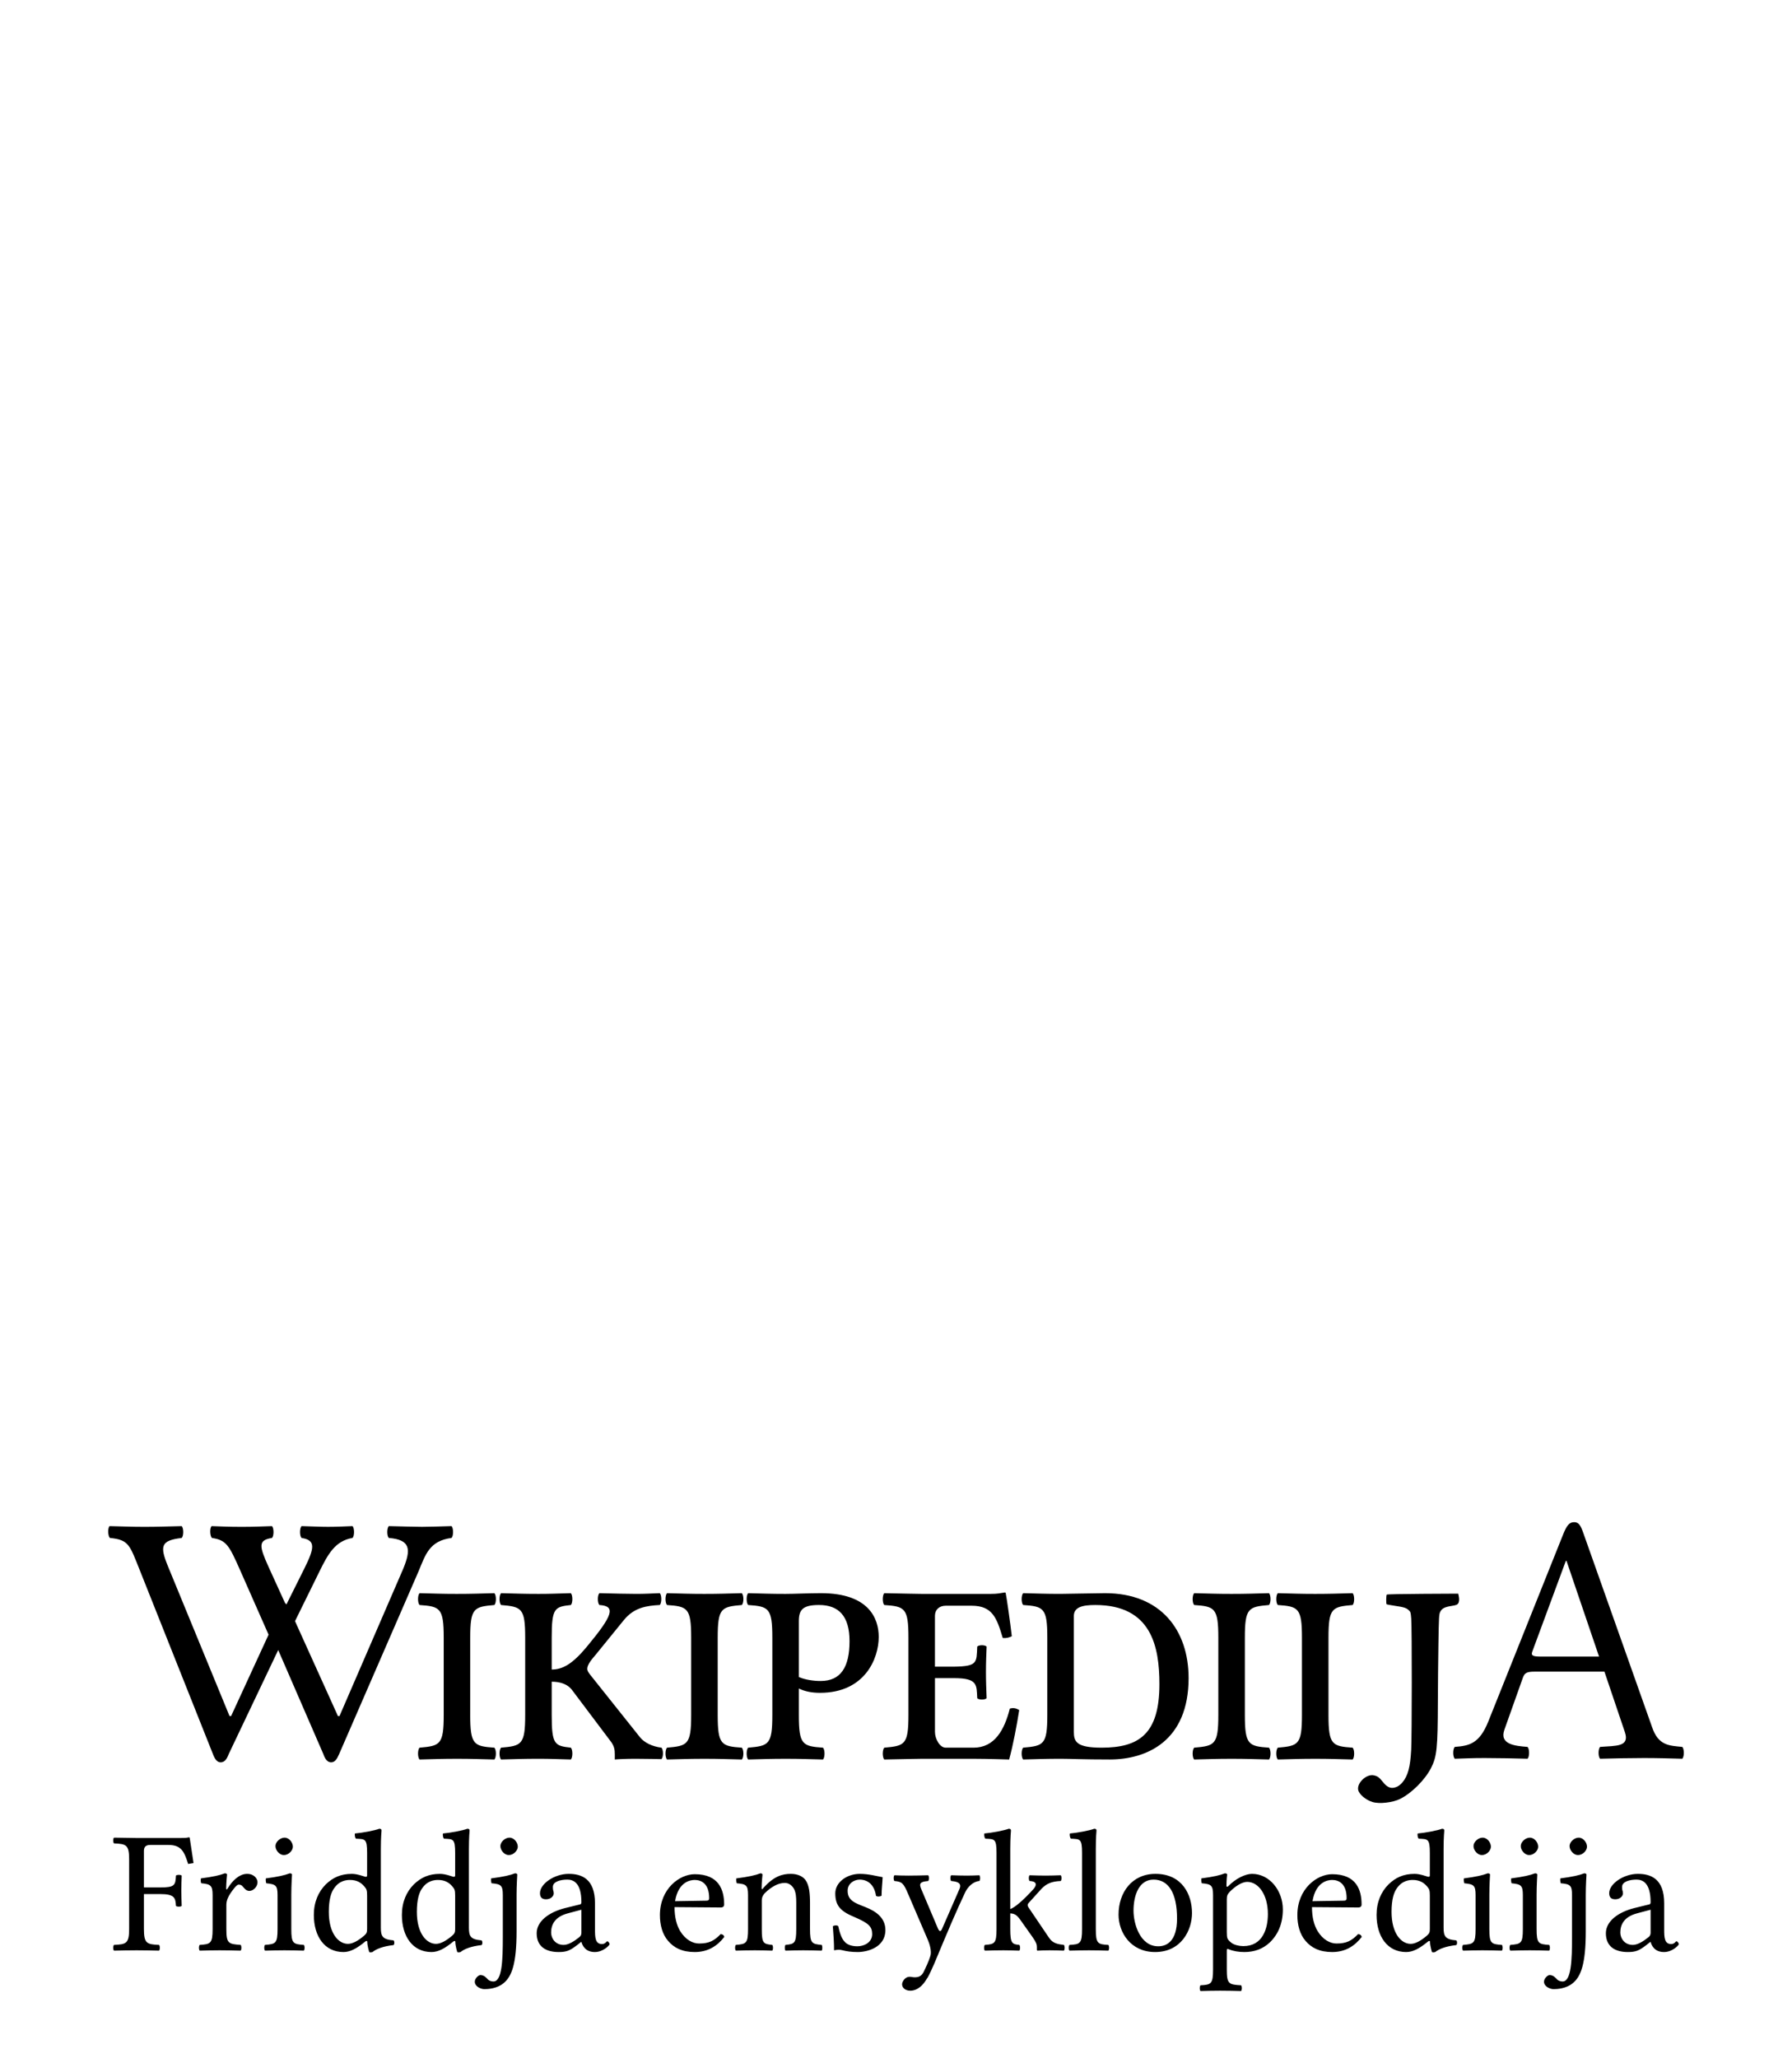 <?xml version="1.0" encoding="UTF-8" standalone="no"?>
<!-- Generator: Adobe Illustrator 15.1.0, SVG Export Plug-In . SVG Version: 6.00 Build 0)  -->
<svg xmlns:dc="http://purl.org/dc/elements/1.1/" xmlns:cc="http://creativecommons.org/ns#" xmlns:rdf="http://www.w3.org/1999/02/22-rdf-syntax-ns#" xmlns:svg="http://www.w3.org/2000/svg" xmlns="http://www.w3.org/2000/svg" xmlns:sodipodi="http://sodipodi.sourceforge.net/DTD/sodipodi-0.dtd" xmlns:inkscape="http://www.inkscape.org/namespaces/inkscape" version="1.1" id="svg3857" inkscape:version="0.46" sodipodi:docname="Wikipedia-logo-v2-se-v2.svg" x="0px" y="0px" width="135px" height="155px" viewBox="0 0 135 155" enable-background="new 0 0 135 155" xml:space="preserve" sodipodi:version="0.32" inkscape:output_extension="org.inkscape.output.svg.inkscape"><defs id="defs3"></defs><sodipodi:namedview id="namedview4848" showgrid="false" pagecolor="#ffffff" objecttolerance="10" guidetolerance="10" inkscape:cy="70.144076" inkscape:guide-bbox="true" showguides="true" inkscape:zoom="2.6140559" inkscape:pageopacity="0" gridtolerance="10" inkscape:window-height="723" bordercolor="#666666" inkscape:window-y="24" borderopacity="1" inkscape:pageshadow="2" inkscape:window-x="0" inkscape:window-width="1024" inkscape:cx="46.83167" inkscape:current-layer="g6270" inkscape:window-maximized="0">
	<sodipodi:guide id="globe_top" orientation="0,1" position="0,140"></sodipodi:guide>
	<sodipodi:guide id="globe_left" orientation="1,0" position="16,0"></sodipodi:guide>
	<sodipodi:guide id="globe_right" orientation="1,0" position="119,0"></sodipodi:guide>
	<sodipodi:guide id="globe_bottom" orientation="0,1" position="0,47"></sodipodi:guide>
	<sodipodi:guide id="wordmark_top" orientation="0,1" position="8,40"></sodipodi:guide>
	<sodipodi:guide id="wordmark_bottom" orientation="0,1" position="8,22.5"></sodipodi:guide>
	<sodipodi:guide id="subtitle_top" orientation="0,1" position="0,17"></sodipodi:guide>
	<sodipodi:guide id="subtitle_bottom" orientation="0,1" position="0,8"></sodipodi:guide>
	<sodipodi:guide id="wordmark_left" orientation="1,0" position="8,40"></sodipodi:guide>
	<sodipodi:guide id="wordmark_right" orientation="1,0" position="127,40"></sodipodi:guide>
</sodipodi:namedview><g id="g6270" transform="translate(2.479,-4.556)"><g id="Wikipedia" transform="translate(-2.4,0)"><path d="M 22.637,119.482 C 23.573,119.508 24.053,119.536 24.634,119.536 C 25.216,119.536 25.848,119.509 26.48,119.482 C 26.631,119.643 26.631,120.211 26.48,120.373 C 25.165,120.589 24.616,121.617 23.994,122.883 L 22.146,126.638 L 25.38,133.788 L 25.496,133.788 L 30.298,122.694 C 30.897,121.233 30.854,120.507 29.211,120.373 C 29.059,120.211 29.059,119.644 29.211,119.482 C 30.399,119.508 31.132,119.536 31.714,119.536 C 32.296,119.536 32.928,119.509 33.939,119.482 C 34.091,119.643 34.091,120.211 33.939,120.373 C 32.27,120.589 31.98,121.62 31.454,122.883 L 25.469,136.65 C 25.292,137.055 25.14,137.271 24.863,137.271 C 24.61,137.271 24.415,137.052 24.281,136.65 L 20.88,128.814 L 17.151,136.65 C 17,137.055 16.822,137.271 16.544,137.271 C 16.292,137.271 16.114,137.055 15.963,136.65 L 10.463,122.83 C 9.692,120.913 9.641,120.509 8.2,120.374 C 8.048,120.212 8.023,119.645 8.175,119.483 C 9.363,119.509 9.793,119.537 10.804,119.537 C 11.79,119.537 12.422,119.51 13.611,119.483 C 13.763,119.644 13.763,120.212 13.611,120.374 C 12.018,120.562 11.95,120.989 12.585,122.533 L 17.214,133.789 L 17.33,133.789 L 20.154,127.656 L 18.023,122.83 C 17.176,120.913 16.974,120.536 15.886,120.374 C 15.735,120.212 15.709,119.645 15.861,119.483 C 16.67,119.509 17.1,119.537 18.111,119.537 C 19.097,119.537 19.502,119.51 20.412,119.483 C 20.564,119.644 20.564,120.212 20.412,120.374 C 19.35,120.536 19.451,120.994 20.144,122.533 L 21.388,125.26 L 21.499,125.381 L 22.839,122.695 C 23.62,121.13 23.724,120.536 22.637,120.374 C 22.485,120.21 22.485,119.643 22.637,119.482 L 22.637,119.482 z" id="path4906"></path><path d="M 115,136.109 C 115.152,136.271 115.152,136.838 115,137 C 114.064,136.974 112.801,136.946 111.764,136.946 C 110.779,136.946 110.45,136.973 109.514,137 C 109.363,136.838 109.363,136.271 109.514,136.109 C 110.614,136.028 111.375,135.861 112.043,134.193 L 117.663,120.148 C 117.951,119.424 118.142,119.184 118.516,119.184 C 118.87,119.184 119.014,119.473 119.198,119.995 L 124.382,134.625 C 124.85,136.015 125.677,136.015 126.657,136.109 C 126.809,136.271 126.809,136.838 126.657,137 C 125.721,136.974 124.811,136.946 123.774,136.946 C 122.789,136.946 121.398,136.973 120.462,137 C 120.311,136.838 120.311,136.271 120.462,136.109 C 121.666,136.017 122.709,136.115 122.333,135.003 L 120.791,130.441 L 115.531,130.441 C 114.925,130.441 114.773,130.548 114.646,130.9 L 113.255,134.813 C 112.862,135.922 114.05,136.038 115,136.109 L 115,136.109 z M 120.386,129.307 L 117.934,122.1 L 117.883,122.1 L 115.35,128.948 C 115.244,129.24 115.426,129.307 115.987,129.307 L 120.386,129.307 L 120.386,129.307 z" id="path4922"></path><path transform="translate(0,5.72187e-2)" d="M 35.345,133.653 C 35.345,135.893 35.623,136.002 37.165,136.109 C 37.317,136.271 37.317,136.838 37.165,137 C 36.078,136.974 35.446,136.946 34.359,136.946 C 33.246,136.946 32.589,136.973 31.527,137 C 31.376,136.838 31.376,136.271 31.527,136.109 C 33.069,135.974 33.348,135.893 33.348,133.653 L 33.348,127.822 C 33.348,125.582 33.07,125.474 31.527,125.366 C 31.376,125.204 31.376,124.637 31.527,124.475 C 32.614,124.502 33.246,124.529 34.334,124.529 C 35.446,124.529 36.104,124.503 37.166,124.475 C 37.318,124.637 37.318,125.204 37.166,125.366 C 35.624,125.501 35.346,125.582 35.346,127.822 L 35.346,133.653 L 35.345,133.653 z" id="path4908"></path><path transform="translate(0,5.72187e-2)" d="M 37.666,125.366 C 37.516,125.204 37.516,124.637 37.666,124.475 C 38.728,124.502 39.386,124.529 40.498,124.529 C 41.434,124.529 41.839,124.503 42.925,124.475 C 43.077,124.637 43.077,125.204 42.925,125.366 C 41.712,125.501 41.484,125.582 41.484,127.822 L 41.484,130.224 C 42.319,130.224 43.059,129.798 44.139,128.496 C 46.087,126.148 46.34,125.446 45.075,125.365 C 44.923,125.203 44.923,124.636 45.075,124.474 C 46.163,124.501 47.123,124.528 47.856,124.528 C 48.514,124.528 48.944,124.502 49.627,124.474 C 49.778,124.636 49.778,125.203 49.627,125.365 C 48.615,125.419 47.688,125.556 46.92,126.499 L 44.746,129.171 C 44.316,129.657 44.164,129.954 44.164,130.17 C 44.164,130.332 44.266,130.467 44.392,130.629 L 48.135,135.326 C 48.465,135.736 49.071,136.027 49.752,136.108 C 49.904,136.27 49.904,136.81 49.752,136.972 C 49.752,136.972 48.514,136.945 47.806,136.945 C 47.148,136.945 46.516,136.972 46.237,136.999 L 46.237,136.621 C 46.237,136.27 46.212,135.974 45.858,135.542 L 43.053,131.816 C 42.673,131.276 42.041,131.141 41.484,131.141 L 41.484,133.652 C 41.484,135.892 41.712,135.973 42.925,136.108 C 43.077,136.27 43.077,136.837 42.925,136.999 C 41.839,136.973 41.434,136.945 40.498,136.945 C 39.386,136.945 38.728,136.972 37.666,136.999 C 37.516,136.837 37.516,136.27 37.666,136.108 C 39.209,135.973 39.486,135.892 39.486,133.652 L 39.486,127.821 C 39.486,125.581 39.209,125.5 37.666,125.366 L 37.666,125.366 z" id="path4910"></path><path transform="translate(0,5.72187e-2)" d="M 53.989,133.653 C 53.989,135.893 54.267,136.002 55.809,136.109 C 55.961,136.271 55.961,136.838 55.809,137 C 54.721,136.974 54.09,136.946 53.002,136.946 C 51.889,136.946 51.233,136.973 50.17,137 C 50.02,136.838 50.02,136.271 50.17,136.109 C 51.712,135.974 51.99,135.893 51.99,133.653 L 51.99,127.822 C 51.99,125.582 51.712,125.474 50.17,125.366 C 50.02,125.204 50.02,124.637 50.17,124.475 C 51.258,124.502 51.889,124.529 52.977,124.529 C 54.09,124.529 54.748,124.503 55.809,124.475 C 55.962,124.637 55.962,125.204 55.809,125.366 C 54.267,125.501 53.989,125.582 53.989,127.822 L 53.989,133.653 L 53.989,133.653 z" id="path4912"></path><path transform="translate(0,5.72187e-2)" d="M 61.923,136.109 C 62.074,136.271 62.074,136.838 61.923,137 C 60.835,136.974 60.203,136.946 59.116,136.946 C 58.004,136.946 57.346,136.973 56.284,137 C 56.132,136.838 56.132,136.271 56.284,136.109 C 57.826,135.974 58.104,135.893 58.104,133.653 L 58.104,127.822 C 58.104,125.582 57.826,125.474 56.284,125.366 C 56.132,125.204 56.132,124.637 56.284,124.475 C 57.371,124.502 58.003,124.529 59.09,124.529 C 59.773,124.529 60.835,124.475 61.77,124.475 C 65.36,124.475 66.12,126.365 66.12,127.768 C 66.12,129.388 65.083,131.979 61.694,131.979 C 61.062,131.979 60.557,131.872 60.102,131.655 L 60.102,133.653 C 60.102,135.893 60.38,136.001 61.923,136.109 L 61.923,136.109 z M 60.102,130.791 C 60.607,131.007 61.239,131.088 61.745,131.088 C 63.263,131.088 63.92,130.038 63.92,128.092 C 63.92,126.199 63.11,125.365 61.619,125.365 C 60.405,125.365 60.102,125.716 60.102,126.58 L 60.102,130.791 L 60.102,130.791 z" id="path4914"></path><path transform="translate(0,5.72187e-2)" d="M 70.356,130.872 L 70.356,134.921 C 70.356,135.434 70.71,136.109 71.165,136.109 L 73.266,136.109 C 74.858,136.109 75.591,134.759 75.996,133.167 C 76.272,133.086 76.475,133.141 76.703,133.275 C 76.525,134.409 76.248,135.893 75.945,137 C 75.945,137 74.275,136.946 73.264,136.946 L 69.37,136.946 C 69.37,136.946 67.6,136.973 66.537,137 C 66.386,136.838 66.386,136.271 66.537,136.109 C 68.081,135.974 68.358,135.893 68.358,133.653 L 68.358,127.822 C 68.358,125.582 68.081,125.474 66.537,125.366 C 66.386,125.204 66.386,124.637 66.537,124.475 C 67.626,124.502 69.344,124.529 69.344,124.529 L 74.579,124.529 C 75.085,124.529 75.26,124.475 75.615,124.422 C 75.665,124.422 75.691,124.448 75.691,124.503 C 75.74,124.691 76.044,126.797 76.145,127.715 C 75.944,127.822 75.716,127.877 75.463,127.85 C 75.007,126.312 74.678,125.42 73.111,125.42 L 71.163,125.42 C 70.683,125.42 70.355,125.717 70.355,126.176 L 70.355,130.009 L 71.796,130.009 C 73.566,129.983 73.489,129.712 73.54,128.497 C 73.666,128.362 74.121,128.362 74.248,128.497 C 74.222,129.172 74.198,129.658 74.198,130.414 C 74.198,131.17 74.222,131.602 74.248,132.385 C 74.121,132.52 73.666,132.52 73.54,132.385 C 73.489,131.386 73.591,130.873 71.796,130.873 L 70.356,130.873 L 70.356,130.872 z" id="path4916"></path><path transform="translate(0,5.72187e-2)" d="M 83.169,124.475 C 87.391,124.475 89.464,127.283 89.464,130.872 C 89.464,135.596 86.329,136.999 83.523,136.999 C 81.5,136.999 80.589,136.945 79.832,136.945 C 78.719,136.945 78.062,136.972 77,136.999 C 76.848,136.837 76.848,136.27 77,136.108 C 78.543,135.973 78.82,135.892 78.82,133.652 L 78.82,127.821 C 78.82,125.581 78.543,125.473 77,125.365 C 76.848,125.203 76.848,124.636 77,124.474 C 78.087,124.501 78.719,124.528 79.807,124.528 C 80.287,124.529 82.511,124.475 83.169,124.475 L 83.169,124.475 z M 82.915,136.109 C 85.696,136.109 87.265,135.11 87.265,131.332 C 87.265,128.524 86.683,125.366 82.435,125.366 C 81.449,125.366 80.818,125.528 80.818,126.203 L 80.818,134.894 C 80.818,135.65 80.994,136.109 82.915,136.109 L 82.915,136.109 z" id="path4918"></path><path transform="translate(0,5.72187e-2)" d="M 93.702,133.653 C 93.702,135.893 93.979,136.002 95.522,136.109 C 95.673,136.271 95.673,136.838 95.522,137 C 94.434,136.974 93.802,136.946 92.715,136.946 C 91.602,136.946 90.945,136.973 89.883,137 C 89.732,136.838 89.732,136.271 89.883,136.109 C 91.426,135.974 91.703,135.893 91.703,133.653 L 91.703,127.822 C 91.703,125.582 91.426,125.474 89.883,125.366 C 89.732,125.204 89.732,124.637 89.883,124.475 C 90.971,124.502 91.602,124.529 92.69,124.529 C 93.802,124.529 94.46,124.503 95.522,124.475 C 95.673,124.637 95.673,125.204 95.522,125.366 C 93.979,125.501 93.702,125.582 93.702,127.822 L 93.702,133.653 z" id="path4920"></path><path transform="translate(0,5.72187e-2)" style="fill:#000000;fill-opacity:1;fill-rule:nonzero;stroke:#000000;stroke-width:0.001;stroke-linecap:butt;stroke-linejoin:miter;stroke-miterlimit:4;stroke-dasharray:none;stroke-opacity:1" d="M 103.31,140.2 C 102.801,140.041 102.3,139.612 102.238,139.284 C 102.139,138.754 102.872,138.074 103.415,138.191 C 103.696,138.252 103.831,138.35 104.09,138.679 C 104.451,139.138 104.75,139.238 105.179,139.044 C 105.295,138.991 105.474,138.845 105.577,138.719 C 105.99,138.215 106.159,137.587 106.232,136.283 C 106.289,135.264 106.293,127.099 106.236,126.398 C 106.197,125.914 106.187,125.879 106.035,125.743 C 105.848,125.576 105.678,125.525 104.948,125.417 C 104.653,125.373 104.398,125.324 104.381,125.308 C 104.334,125.261 104.345,124.63 104.394,124.582 C 104.417,124.558 105.638,124.533 107.106,124.525 L 109.776,124.51 L 109.813,124.679 C 109.868,124.928 109.853,125.125 109.768,125.254 C 109.708,125.345 109.609,125.382 109.29,125.432 C 108.756,125.515 108.548,125.622 108.422,125.878 C 108.327,126.07 108.318,126.242 108.284,128.299 C 108.264,129.517 108.245,131.487 108.242,132.677 C 108.232,136.133 108.167,136.773 107.738,137.622 C 107.283,138.521 106.292,139.516 105.407,139.964 C 104.845,140.248 103.829,140.362 103.31,140.2 L 103.31,140.2 L 103.31,140.2 z" id="path5459"></path><path transform="translate(0,5.72187e-2)" id="path5461" d="M 100.002,133.653 C 100.002,135.893 100.279,136.002 101.822,136.109 C 101.973,136.271 101.973,136.838 101.822,137 C 100.734,136.974 100.102,136.946 99.015,136.946 C 97.902,136.946 97.245,136.973 96.183,137 C 96.032,136.838 96.032,136.271 96.183,136.109 C 97.726,135.974 98.003,135.893 98.003,133.653 L 98.003,127.822 C 98.003,125.582 97.726,125.474 96.183,125.366 C 96.032,125.204 96.032,124.637 96.183,124.475 C 97.271,124.502 97.902,124.529 98.99,124.529 C 100.102,124.529 100.76,124.503 101.822,124.475 C 101.973,124.637 101.973,125.204 101.822,125.366 C 100.279,125.501 100.002,125.582 100.002,127.822 L 100.002,133.653 z"></path></g><path transform="matrix(9.106292e-2,0,0,9.106292e-2,11.708,132.836)" style="font-size:144px;font-style:normal;font-variant:normal;font-weight:normal;font-stretch:normal;fill:#000000;fill-opacity:1;stroke:none;stroke-width:1px;stroke-linecap:butt;stroke-linejoin:miter;stroke-opacity:1;font-family:Linux Libertine Capitals;-inkscape-font-specification:Linux Libertine Capitals" d="M -23.333,157.632 C -11.093,157.632 -10.661,160.944 -10.229,167.424 C -9.365,168.288 -6.341,168.288 -5.477,167.424 C -5.621,162.384 -5.765,159.648 -5.765,154.752 C -5.765,149.856 -5.621,146.688 -5.477,142.368 C -6.341,141.504 -9.365,141.504 -10.229,142.368 C -10.661,150.288 -11.093,152.16 -23.333,152.16 L -36.725,152.16 L -36.725,121.92 C -36.725,118.464 -34.996,117.024 -31.541,117.024 L -16.421,117.024 C -5.621,117.024 -3.316,122.784 -0.149,132.72 L 4.315,132 C 3.451,126.096 1.291,112.272 1.147,111.12 C 1.003,110.832 0.859,110.688 0.571,110.688 C -2.021,111.264 -2.741,111.264 -6.197,111.264 L -42.917,111.264 C -42.917,111.264 -54.293,111.12 -61.493,110.976 C -62.357,111.84 -62.357,114.864 -61.493,115.728 C -51.413,116.16 -48.965,116.88 -48.965,128.832 L -48.965,186.576 C -48.965,198.528 -51.413,199.248 -61.493,199.68 C -62.357,200.544 -62.357,203.568 -61.493,204.432 C -54.437,204.288 -50.116,204.144 -42.773,204.144 C -35.573,204.144 -31.396,204.288 -24.197,204.432 C -23.333,203.568 -23.333,200.544 -24.197,199.68 C -34.276,199.248 -36.725,198.528 -36.725,186.576 L -36.725,157.632 L -23.333,157.632 M 20.092,158.496 L 20.092,186.576 C 20.092,198.528 18.364,199.104 9.436,199.68 C 8.572,200.544 8.572,203.568 9.436,204.432 C 15.484,204.288 20.093,204.144 25.852,204.144 C 31.756,204.144 37.085,204.288 43.276,204.432 C 44.14,203.568 44.14,200.544 43.276,199.68 C 33.197,198.96 31.468,198.528 31.468,186.576 L 31.468,166.56 C 31.468,162.816 33.196,159.504 34.924,156.912 C 36.508,154.608 39.82,149.856 41.548,149.856 C 42.556,149.856 43.708,150 44.572,150.864 C 46.012,152.304 47.453,155.04 50.476,155.04 C 53.932,155.04 57.244,151.44 57.244,147.84 C 57.244,145.104 54.652,140.928 48.604,140.928 C 41.837,140.928 35.932,147.264 32.62,152.88 C 31.756,154.464 31.324,153.744 31.324,153.024 C 31.324,148.416 32.044,141.504 32.044,141.504 C 32.044,140.928 31.324,140.496 30.172,140.496 C 26.141,142.08 20.38,143.376 10.444,144.672 C 10.156,145.536 10.156,147.84 10.732,148.704 C 18.508,149.424 20.092,150.576 20.092,158.496 M 72.09,117.888 C 72.09,121.632 75.546,125.376 79.002,125.376 C 83.034,125.376 86.49,121.632 86.49,118.464 C 86.49,115.008 83.466,110.976 79.578,110.976 C 76.122,110.976 72.09,114.432 72.09,117.888 M 85.194,186.576 L 85.194,157.92 C 85.194,150.72 85.77,141.504 85.77,141.504 C 85.77,140.928 85.05,140.496 83.898,140.496 C 79.722,142.08 74.106,143.376 64.17,144.672 C 63.882,145.536 64.17,147.84 64.458,148.704 C 72.234,149.568 73.818,150.288 73.818,158.496 L 73.818,186.576 C 73.818,198.528 72.234,198.96 63.45,199.68 C 62.586,200.544 62.586,203.568 63.45,204.432 C 69.498,204.288 73.242,204.144 79.578,204.144 C 85.77,204.144 89.37,204.288 95.562,204.432 C 96.426,203.568 96.426,200.544 95.562,199.68 C 86.778,199.104 85.194,198.528 85.194,186.576 M 147.904,186.288 C 147.904,189.024 147.616,190.176 145.6,191.904 C 140.272,196.512 135.664,198.816 132.064,198.816 C 124.288,198.816 116.224,190.32 116.224,172.32 C 116.224,161.952 118.24,156.192 120.4,153.168 C 124.864,146.4 130.912,145.968 133.792,145.968 C 138.976,145.968 142.576,147.84 145.456,151.152 C 147.472,153.456 147.904,154.464 147.904,158.928 L 147.904,186.288 M 146.32,196.944 C 146.896,196.368 148.048,196.08 148.048,197.088 C 148.048,200.544 149.632,205.584 149.632,205.584 C 150.784,206.016 151.216,205.872 152.368,205.584 C 155.536,202.992 161.008,200.832 169.792,199.824 C 170.656,198.96 170.656,196.8 169.792,195.936 C 160.576,195.216 159.28,192.48 159.28,185.424 L 159.28,120.192 C 159.28,110.832 159.856,105.072 159.856,105.072 C 159.856,104.064 159.28,103.632 157.984,103.632 C 154.384,105.072 143.584,107.088 137.824,107.52 C 137.536,108.672 137.824,110.976 138.688,111.84 C 146.176,112.272 147.904,111.552 147.904,123.648 L 147.904,142.08 C 147.904,143.088 147.616,143.376 146.608,143.376 C 146.032,143.376 140.128,140.928 135.376,140.928 C 125.872,140.928 119.536,144.096 113.776,149.568 C 107.584,155.76 103.84,164.256 103.84,174.912 C 103.84,192.624 112.768,205.584 128.32,205.584 C 133.936,205.584 139.264,202.704 146.32,196.944 M 220.748,186.288 C 220.748,189.024 220.459,190.176 218.444,191.904 C 213.115,196.512 208.507,198.816 204.907,198.816 C 197.132,198.816 189.067,190.32 189.067,172.32 C 189.067,161.952 191.083,156.192 193.244,153.168 C 197.707,146.4 203.756,145.968 206.636,145.968 C 211.819,145.968 215.419,147.84 218.299,151.152 C 220.315,153.456 220.748,154.464 220.748,158.928 L 220.748,186.288 M 219.163,196.944 C 219.739,196.368 220.892,196.08 220.892,197.088 C 220.892,200.544 222.476,205.584 222.476,205.584 C 223.627,206.016 224.06,205.872 225.212,205.584 C 228.379,202.992 233.852,200.832 242.636,199.824 C 243.5,198.96 243.5,196.8 242.636,195.936 C 233.42,195.216 232.124,192.48 232.124,185.424 L 232.124,120.192 C 232.124,110.832 232.7,105.072 232.7,105.072 C 232.7,104.064 232.124,103.632 230.827,103.632 C 227.227,105.072 216.427,107.088 210.667,107.52 C 210.38,108.672 210.667,110.976 211.531,111.84 C 219.019,112.272 220.748,111.552 220.748,123.648 L 220.748,142.08 C 220.748,143.088 220.459,143.376 219.452,143.376 C 218.875,143.376 212.971,140.928 208.22,140.928 C 198.716,140.928 192.379,144.096 186.619,149.568 C 180.428,155.76 176.684,164.256 176.684,174.912 C 176.684,192.624 185.612,205.584 201.163,205.584 C 206.779,205.584 212.107,202.704 219.163,196.944 M 258.167,117.888 C 258.167,121.632 261.623,125.376 265.079,125.376 C 269.111,125.376 272.567,121.632 272.567,118.464 C 272.567,115.008 269.543,110.976 265.655,110.976 C 262.199,110.976 258.167,114.432 258.167,117.888 M 260.183,158.496 L 260.183,193.2 C 260.183,212.208 259.607,229.92 252.407,229.92 C 250.823,229.92 248.951,229.344 247.943,228.336 C 246.503,226.896 244.775,224.592 241.607,224.592 C 240.023,224.592 236.999,227.472 236.999,230.064 C 236.999,234.24 242.183,236.256 244.919,236.256 C 247.943,236.256 255.431,235.824 260.759,231.36 C 267.527,225.888 271.559,215.52 271.559,188.304 L 271.559,157.92 C 271.559,150.72 272.135,141.504 272.135,141.504 C 272.135,140.928 271.415,140.496 270.263,140.496 C 266.231,142.08 260.471,143.376 250.535,144.672 C 250.247,145.536 250.535,147.84 250.823,148.704 C 258.599,149.424 260.183,150.288 260.183,158.496 M 325.197,170.592 L 325.197,189.744 C 325.197,191.616 324.333,192.624 323.181,193.488 C 319.437,196.512 314.541,199.68 310.509,199.68 C 303.309,199.68 300.141,193.92 300.141,189.456 C 300.141,182.976 303.165,176.496 313.821,173.616 L 325.197,170.592 M 325.197,197.232 C 326.061,200.256 328.509,205.584 336.285,205.584 C 343.341,205.584 348.525,199.824 348.525,199.104 C 348.525,198.096 347.229,196.656 346.653,196.656 C 345.789,196.656 345.213,198.96 342.189,198.96 C 336.573,198.96 336.429,193.344 336.429,186.72 L 336.429,165.264 C 336.429,144.816 325.197,140.928 314.685,140.928 C 302.877,140.928 290.925,149.136 290.925,156.912 C 290.925,160.368 292.653,161.952 295.965,161.952 C 300.141,161.952 302.301,159.072 302.301,157.2 C 302.301,156.192 302.157,155.184 301.869,154.608 C 301.725,154.176 301.581,153.312 301.581,151.728 C 301.581,147.264 308.061,145.68 313.533,145.68 C 318.429,145.68 325.197,148.128 325.197,164.4 C 325.197,165.408 324.765,165.984 324.333,166.128 L 311.949,169.152 C 298.125,172.608 288.189,180.24 288.189,190.032 C 288.189,201.408 296.253,205.584 306.333,205.584 C 312.957,205.584 315.693,204.432 322.029,199.536 L 324.909,197.232 L 325.197,197.232 M 402.673,163.536 C 405.409,147.264 415.49,145.968 418.945,145.968 C 424.417,145.968 430.897,148.992 430.897,161.088 C 430.897,162.384 430.322,163.104 428.738,163.104 L 402.673,163.536 M 440.401,190.752 C 435.074,196.224 430.897,198.528 422.546,198.528 C 417.361,198.528 411.313,195.504 406.849,188.16 C 403.969,183.408 402.241,176.784 402.241,168.432 L 440.546,168.72 C 442.274,168.72 443.281,167.856 443.281,166.272 C 443.281,154.176 438.961,141.216 418.945,141.216 C 406.418,141.216 390.146,153.168 390.146,175.056 C 390.146,183.12 392.161,190.896 396.913,196.368 C 401.809,202.128 408.578,205.584 418.945,205.584 C 429.889,205.584 437.666,200.544 443.425,193.056 C 442.993,191.616 442.13,190.896 440.401,190.752 M 475.72,152.592 C 475.288,153.168 474.28,154.608 474.28,152.592 C 474.28,148.272 475,141.648 475,141.648 C 475,140.928 474.424,140.496 473.272,140.496 C 469.24,142.08 463.336,143.376 453.4,144.672 C 453.112,145.536 453.4,147.84 453.688,148.704 C 461.464,149.424 463.048,150.144 463.048,158.496 L 463.048,186.576 C 463.048,198.384 461.608,198.96 452.968,199.68 C 452.104,200.544 452.104,203.568 452.968,204.432 C 458.872,204.288 462.616,204.144 468.808,204.144 C 474.424,204.144 477.016,204.288 483.064,204.432 C 483.928,203.568 483.928,200.544 483.064,199.68 C 475.72,198.96 474.424,198.384 474.424,186.576 L 474.424,162.96 C 474.424,159.936 475.72,158.208 476.872,156.912 C 482.344,151.584 487.96,148.416 493.576,148.416 C 496.456,148.416 499.48,150.288 501.208,153.6 C 502.648,156.48 502.936,160.368 502.936,164.688 L 502.936,186.576 C 502.936,198.384 501.496,198.96 494.008,199.68 C 493.288,200.544 493.288,203.568 494.008,204.432 C 500.056,204.288 502.936,204.144 508.696,204.144 C 514.6,204.144 517.768,204.288 523.96,204.432 C 524.68,203.568 524.68,200.544 523.96,199.68 C 515.896,198.96 514.312,198.384 514.312,186.576 L 514.312,165.12 C 514.312,157.2 513.736,150.288 510.424,145.824 C 507.976,142.656 503.512,140.928 498.472,140.928 C 491.416,140.928 484.504,142.8 475.72,152.592 M 533.198,184.272 C 533.774,191.328 534.206,198.096 534.206,204.144 C 535.646,203.856 537.086,203.712 537.806,203.712 C 538.814,203.712 539.678,203.712 540.686,204 C 544.574,205.008 548.462,205.584 553.79,205.584 C 561.854,205.584 576.686,201.696 576.686,187.44 C 576.686,177.648 569.486,172.032 559.838,168.288 C 551.198,164.976 545.438,162.816 545.438,154.896 C 545.438,148.992 550.622,145.68 555.518,145.68 C 558.686,145.68 567.038,146.832 568.91,159.072 C 569.774,159.936 572.654,159.792 573.518,158.928 C 573.518,153.744 574.238,148.416 574.382,143.664 C 569.918,142.944 563.006,140.928 555.518,140.928 C 544.862,140.928 535.214,147.84 535.214,157.056 C 535.214,167.568 539.966,172.032 551.054,176.64 C 562.862,181.68 565.742,184.56 565.742,190.752 C 565.742,197.808 558.83,200.832 553.502,200.832 C 547.886,200.832 544.718,198.96 543.278,197.376 C 539.822,194.064 538.526,187.728 537.662,184.128 C 536.798,183.264 534.062,183.408 533.198,184.272 M 611.363,227.184 C 613.523,223.296 615.395,219.12 617.267,214.8 C 628.787,187.152 635.123,172.176 642.755,156.048 C 644.771,151.872 649.091,147.264 654.419,146.832 C 655.283,145.968 655.283,142.944 654.419,142.08 C 650.819,142.224 648.227,142.368 644.195,142.368 C 639.155,142.368 636.419,142.224 631.091,142.08 C 630.227,142.944 630.227,145.968 631.091,146.832 C 635.555,147.264 640.163,148.128 638.003,153.312 L 623.603,186.288 C 622.595,188.736 621.443,189.024 620.147,186.144 L 607.475,156.192 C 604.883,150.144 603.299,147.552 612.083,146.832 C 612.947,145.968 612.947,142.944 612.083,142.08 C 606.755,142.224 600.995,142.368 595.811,142.368 C 590.915,142.368 587.027,142.224 584.147,142.08 C 583.283,142.944 583.283,145.968 584.147,146.832 C 590.483,147.408 591.635,148.56 595.523,157.632 L 611.795,195.504 C 613.091,198.528 615.251,205.008 613.811,209.04 C 612.227,213.936 610.355,217.824 608.195,222.288 C 606.611,225.168 604.595,226.464 600.995,226.464 C 598.979,226.464 598.403,226.032 596.819,226.032 C 592.643,226.032 590.483,230.352 590.483,232.224 C 590.483,235.248 593.363,237.552 597.251,237.552 C 600.275,237.552 606.035,236.4 611.219,227.184 L 611.363,227.184 M 668.608,186.576 C 668.608,198.528 667.024,199.104 658.96,199.68 C 658.096,200.544 658.096,203.568 658.96,204.432 C 665.008,204.288 668.32,204.144 674.368,204.144 C 679.408,204.144 681.28,204.288 687.472,204.432 C 688.336,203.568 688.336,200.544 687.472,199.68 C 681.568,199.104 679.984,198.528 679.984,186.576 L 679.984,173.616 C 683.296,173.76 685.312,174.768 688.192,178.8 L 698.704,193.632 C 701.584,197.808 702.016,199.536 702.016,201.408 L 702.016,203.712 C 702.016,204.144 702.16,204.432 702.592,204.432 C 705.472,204.288 708.208,204.144 712.528,204.144 C 716.992,204.144 720.016,204.288 724.336,204.432 C 725.2,203.568 725.2,200.544 724.336,199.68 C 719.44,199.104 715.12,198.528 711.952,193.632 L 695.104,168.72 C 694.672,168.144 694.384,167.424 694.384,166.704 C 694.384,166.128 694.528,165.696 694.96,165.264 L 705.904,153.168 C 710.08,148.848 714.544,147.12 721.744,146.832 C 722.608,145.968 722.608,142.944 721.744,142.08 C 716.416,142.224 714.4,142.368 709.216,142.368 C 703.744,142.368 701.296,142.224 695.968,142.08 C 695.104,142.944 695.104,145.968 695.968,146.832 C 704.608,147.264 700,152.736 698.56,154.176 C 690.928,162.528 683.728,168.864 679.984,170.016 L 679.984,120.192 C 679.984,110.832 680.56,105.072 680.56,105.072 C 680.56,104.064 679.984,103.632 678.688,103.632 C 675.088,105.072 664.288,107.088 658.528,107.52 C 658.24,108.672 658.528,110.976 659.392,111.84 C 666.88,112.272 668.608,111.552 668.608,123.648 L 668.608,186.576 M 739.372,186.576 C 739.372,198.528 737.788,199.248 729.005,199.68 C 728.14,200.544 728.14,203.568 729.005,204.432 C 735.052,204.288 738.797,204.144 745.133,204.144 C 751.324,204.144 754.924,204.288 761.116,204.432 C 761.981,203.568 761.981,200.544 761.116,199.68 C 752.333,199.248 750.749,198.528 750.749,186.576 L 750.749,120.192 C 750.749,110.832 751.324,105.072 751.324,105.072 C 751.324,104.064 750.749,103.632 749.452,103.632 C 745.852,105.072 735.052,107.088 729.293,107.52 C 729.005,108.672 729.293,110.976 730.157,111.84 C 737.644,112.272 739.372,111.552 739.372,123.648 L 739.372,186.576 M 769.565,174.624 C 769.565,189.312 779.501,205.584 799.805,205.584 C 821.261,205.584 830.333,187.728 830.333,173.328 C 830.333,158.352 822.413,140.928 800.093,140.928 C 780.653,140.928 769.565,156.336 769.565,174.624 M 798.509,145.68 C 810.893,145.68 817.949,156.768 817.949,177.936 C 817.949,196.944 809.165,200.832 802.397,200.832 C 787.421,200.832 781.949,182.4 781.949,171.312 C 781.949,158.784 786.413,145.68 798.509,145.68 M 861.424,155.904 C 865.888,151.296 871.648,147.552 875.968,147.552 C 885.184,147.552 893.104,157.92 893.104,174.192 C 893.104,186 888.928,200.688 872.8,200.688 C 870.208,200.688 865.168,199.968 862.576,197.664 C 859.552,195.072 859.12,194.352 859.12,189.024 L 859.12,162.24 C 859.12,159.216 859.552,157.92 861.424,155.904 M 860.272,151.152 C 859.696,151.728 858.832,151.872 858.832,150.72 C 858.832,145.536 859.408,141.504 859.408,141.504 C 859.408,140.928 858.688,140.496 857.536,140.496 C 853.504,142.08 848.032,143.376 838.096,144.672 C 837.808,145.536 838.096,147.84 838.384,148.704 C 846.16,149.424 847.744,150.288 847.744,158.496 L 847.744,219.984 C 847.744,231.936 846.16,232.656 837.376,233.088 C 836.512,233.952 836.512,236.976 837.376,237.84 C 843.424,237.696 847.168,237.552 853.504,237.552 C 860.272,237.552 864.736,237.696 870.928,237.84 C 871.792,236.976 871.792,233.952 870.928,233.088 C 860.704,232.512 859.12,231.936 859.12,219.984 L 859.12,204.432 C 859.12,202.56 859.552,202.848 861.136,203.424 C 864.592,204.864 869.056,205.584 873.664,205.584 C 881.728,205.584 888.928,203.136 894.832,197.52 C 901.6,190.896 905.488,181.968 905.488,170.304 C 905.488,155.04 894.688,140.928 880,140.928 C 874.672,140.928 866.752,144.528 860.272,151.152 M 930.017,163.536 C 932.753,147.264 942.833,145.968 946.289,145.968 C 951.761,145.968 958.241,148.992 958.241,161.088 C 958.241,162.384 957.665,163.104 956.081,163.104 L 930.017,163.536 M 967.745,190.752 C 962.417,196.224 958.241,198.528 949.889,198.528 C 944.705,198.528 938.657,195.504 934.193,188.16 C 931.313,183.408 929.585,176.784 929.585,168.432 L 967.889,168.72 C 969.617,168.72 970.625,167.856 970.625,166.272 C 970.625,154.176 966.305,141.216 946.289,141.216 C 933.761,141.216 917.489,153.168 917.489,175.056 C 917.489,183.12 919.505,190.896 924.257,196.368 C 929.153,202.128 935.921,205.584 946.289,205.584 C 957.233,205.584 965.009,200.544 970.769,193.056 C 970.337,191.616 969.473,190.896 967.745,190.752 M 1027.091,186.288 C 1027.091,189.024 1026.803,190.176 1024.787,191.904 C 1019.459,196.512 1014.851,198.816 1011.251,198.816 C 1003.475,198.816 995.411,190.32 995.411,172.32 C 995.411,161.952 997.427,156.192 999.587,153.168 C 1004.051,146.4 1010.099,145.968 1012.979,145.968 C 1018.163,145.968 1021.763,147.84 1024.643,151.152 C 1026.659,153.456 1027.091,154.464 1027.091,158.928 L 1027.091,186.288 M 1025.507,196.944 C 1026.083,196.368 1027.235,196.08 1027.235,197.088 C 1027.235,200.544 1028.819,205.584 1028.819,205.584 C 1029.971,206.016 1030.403,205.872 1031.555,205.584 C 1034.723,202.992 1040.195,200.832 1048.979,199.824 C 1049.843,198.96 1049.843,196.8 1048.979,195.936 C 1039.763,195.216 1038.467,192.48 1038.467,185.424 L 1038.467,120.192 C 1038.467,110.832 1039.043,105.072 1039.043,105.072 C 1039.043,104.064 1038.467,103.632 1037.171,103.632 C 1033.571,105.072 1022.771,107.088 1017.011,107.52 C 1016.723,108.672 1017.011,110.976 1017.875,111.84 C 1025.363,112.272 1027.091,111.552 1027.091,123.648 L 1027.091,142.08 C 1027.091,143.088 1026.803,143.376 1025.795,143.376 C 1025.219,143.376 1019.315,140.928 1014.563,140.928 C 1005.059,140.928 998.723,144.096 992.963,149.568 C 986.771,155.76 983.027,164.256 983.027,174.912 C 983.027,192.624 991.955,205.584 1007.507,205.584 C 1013.123,205.584 1018.451,202.704 1025.507,196.944 M 1063.215,117.888 C 1063.215,121.632 1066.671,125.376 1070.127,125.376 C 1074.159,125.376 1077.615,121.632 1077.615,118.464 C 1077.615,115.008 1074.591,110.976 1070.703,110.976 C 1067.247,110.976 1063.215,114.432 1063.215,117.888 M 1076.319,186.576 L 1076.319,157.92 C 1076.319,150.72 1076.895,141.504 1076.895,141.504 C 1076.895,140.928 1076.175,140.496 1075.023,140.496 C 1070.847,142.08 1065.231,143.376 1055.295,144.672 C 1055.007,145.536 1055.295,147.84 1055.583,148.704 C 1063.359,149.568 1064.943,150.288 1064.943,158.496 L 1064.943,186.576 C 1064.943,198.528 1063.359,198.96 1054.575,199.68 C 1053.711,200.544 1053.711,203.568 1054.575,204.432 C 1060.623,204.288 1064.367,204.144 1070.703,204.144 C 1076.895,204.144 1080.495,204.288 1086.687,204.432 C 1087.551,203.568 1087.551,200.544 1086.687,199.68 C 1077.903,199.104 1076.319,198.528 1076.319,186.576 M 1102.309,117.888 C 1102.309,121.632 1105.765,125.376 1109.221,125.376 C 1113.253,125.376 1116.709,121.632 1116.709,118.464 C 1116.709,115.008 1113.685,110.976 1109.797,110.976 C 1106.341,110.976 1102.309,114.432 1102.309,117.888 M 1115.413,186.576 L 1115.413,157.92 C 1115.413,150.72 1115.989,141.504 1115.989,141.504 C 1115.989,140.928 1115.269,140.496 1114.117,140.496 C 1109.941,142.08 1104.325,143.376 1094.389,144.672 C 1094.101,145.536 1094.389,147.84 1094.677,148.704 C 1102.453,149.568 1104.037,150.288 1104.037,158.496 L 1104.037,186.576 C 1104.037,198.528 1102.453,198.96 1093.669,199.68 C 1092.805,200.544 1092.805,203.568 1093.669,204.432 C 1099.717,204.288 1103.461,204.144 1109.797,204.144 C 1115.989,204.144 1119.589,204.288 1125.781,204.432 C 1126.645,203.568 1126.645,200.544 1125.781,199.68 C 1116.997,199.104 1115.413,198.528 1115.413,186.576 M 1142.698,117.888 C 1142.698,121.632 1146.155,125.376 1149.611,125.376 C 1153.642,125.376 1157.099,121.632 1157.099,118.464 C 1157.099,115.008 1154.074,110.976 1150.187,110.976 C 1146.73,110.976 1142.698,114.432 1142.698,117.888 M 1144.715,158.496 L 1144.715,193.2 C 1144.715,212.208 1144.139,229.92 1136.938,229.92 C 1135.354,229.92 1133.483,229.344 1132.475,228.336 C 1131.034,226.896 1129.306,224.592 1126.139,224.592 C 1124.554,224.592 1121.531,227.472 1121.531,230.064 C 1121.531,234.24 1126.715,236.256 1129.45,236.256 C 1132.475,236.256 1139.963,235.824 1145.291,231.36 C 1152.059,225.888 1156.091,215.52 1156.091,188.304 L 1156.091,157.92 C 1156.091,150.72 1156.667,141.504 1156.667,141.504 C 1156.667,140.928 1155.947,140.496 1154.794,140.496 C 1150.763,142.08 1145.003,143.376 1135.066,144.672 C 1134.778,145.536 1135.066,147.84 1135.354,148.704 C 1143.13,149.424 1144.715,150.288 1144.715,158.496 M 1209.728,170.592 L 1209.728,189.744 C 1209.728,191.616 1208.864,192.624 1207.712,193.488 C 1203.968,196.512 1199.072,199.68 1195.04,199.68 C 1187.84,199.68 1184.672,193.92 1184.672,189.456 C 1184.672,182.976 1187.696,176.496 1198.352,173.616 L 1209.728,170.592 M 1209.728,197.232 C 1210.592,200.256 1213.04,205.584 1220.816,205.584 C 1227.872,205.584 1233.056,199.824 1233.056,199.104 C 1233.056,198.096 1231.76,196.656 1231.184,196.656 C 1230.32,196.656 1229.744,198.96 1226.72,198.96 C 1221.104,198.96 1220.96,193.344 1220.96,186.72 L 1220.96,165.264 C 1220.96,144.816 1209.728,140.928 1199.216,140.928 C 1187.408,140.928 1175.456,149.136 1175.456,156.912 C 1175.456,160.368 1177.184,161.952 1180.496,161.952 C 1184.672,161.952 1186.832,159.072 1186.832,157.2 C 1186.832,156.192 1186.688,155.184 1186.4,154.608 C 1186.256,154.176 1186.112,153.312 1186.112,151.728 C 1186.112,147.264 1192.592,145.68 1198.064,145.68 C 1202.96,145.68 1209.728,148.128 1209.728,164.4 C 1209.728,165.408 1209.296,165.984 1208.864,166.128 L 1196.48,169.152 C 1182.656,172.608 1172.72,180.24 1172.72,190.032 C 1172.72,201.408 1180.784,205.584 1190.864,205.584 C 1197.488,205.584 1200.224,204.432 1206.56,199.536 L 1209.44,197.232 L 1209.728,197.232" id="text6335"></path></g></svg>
